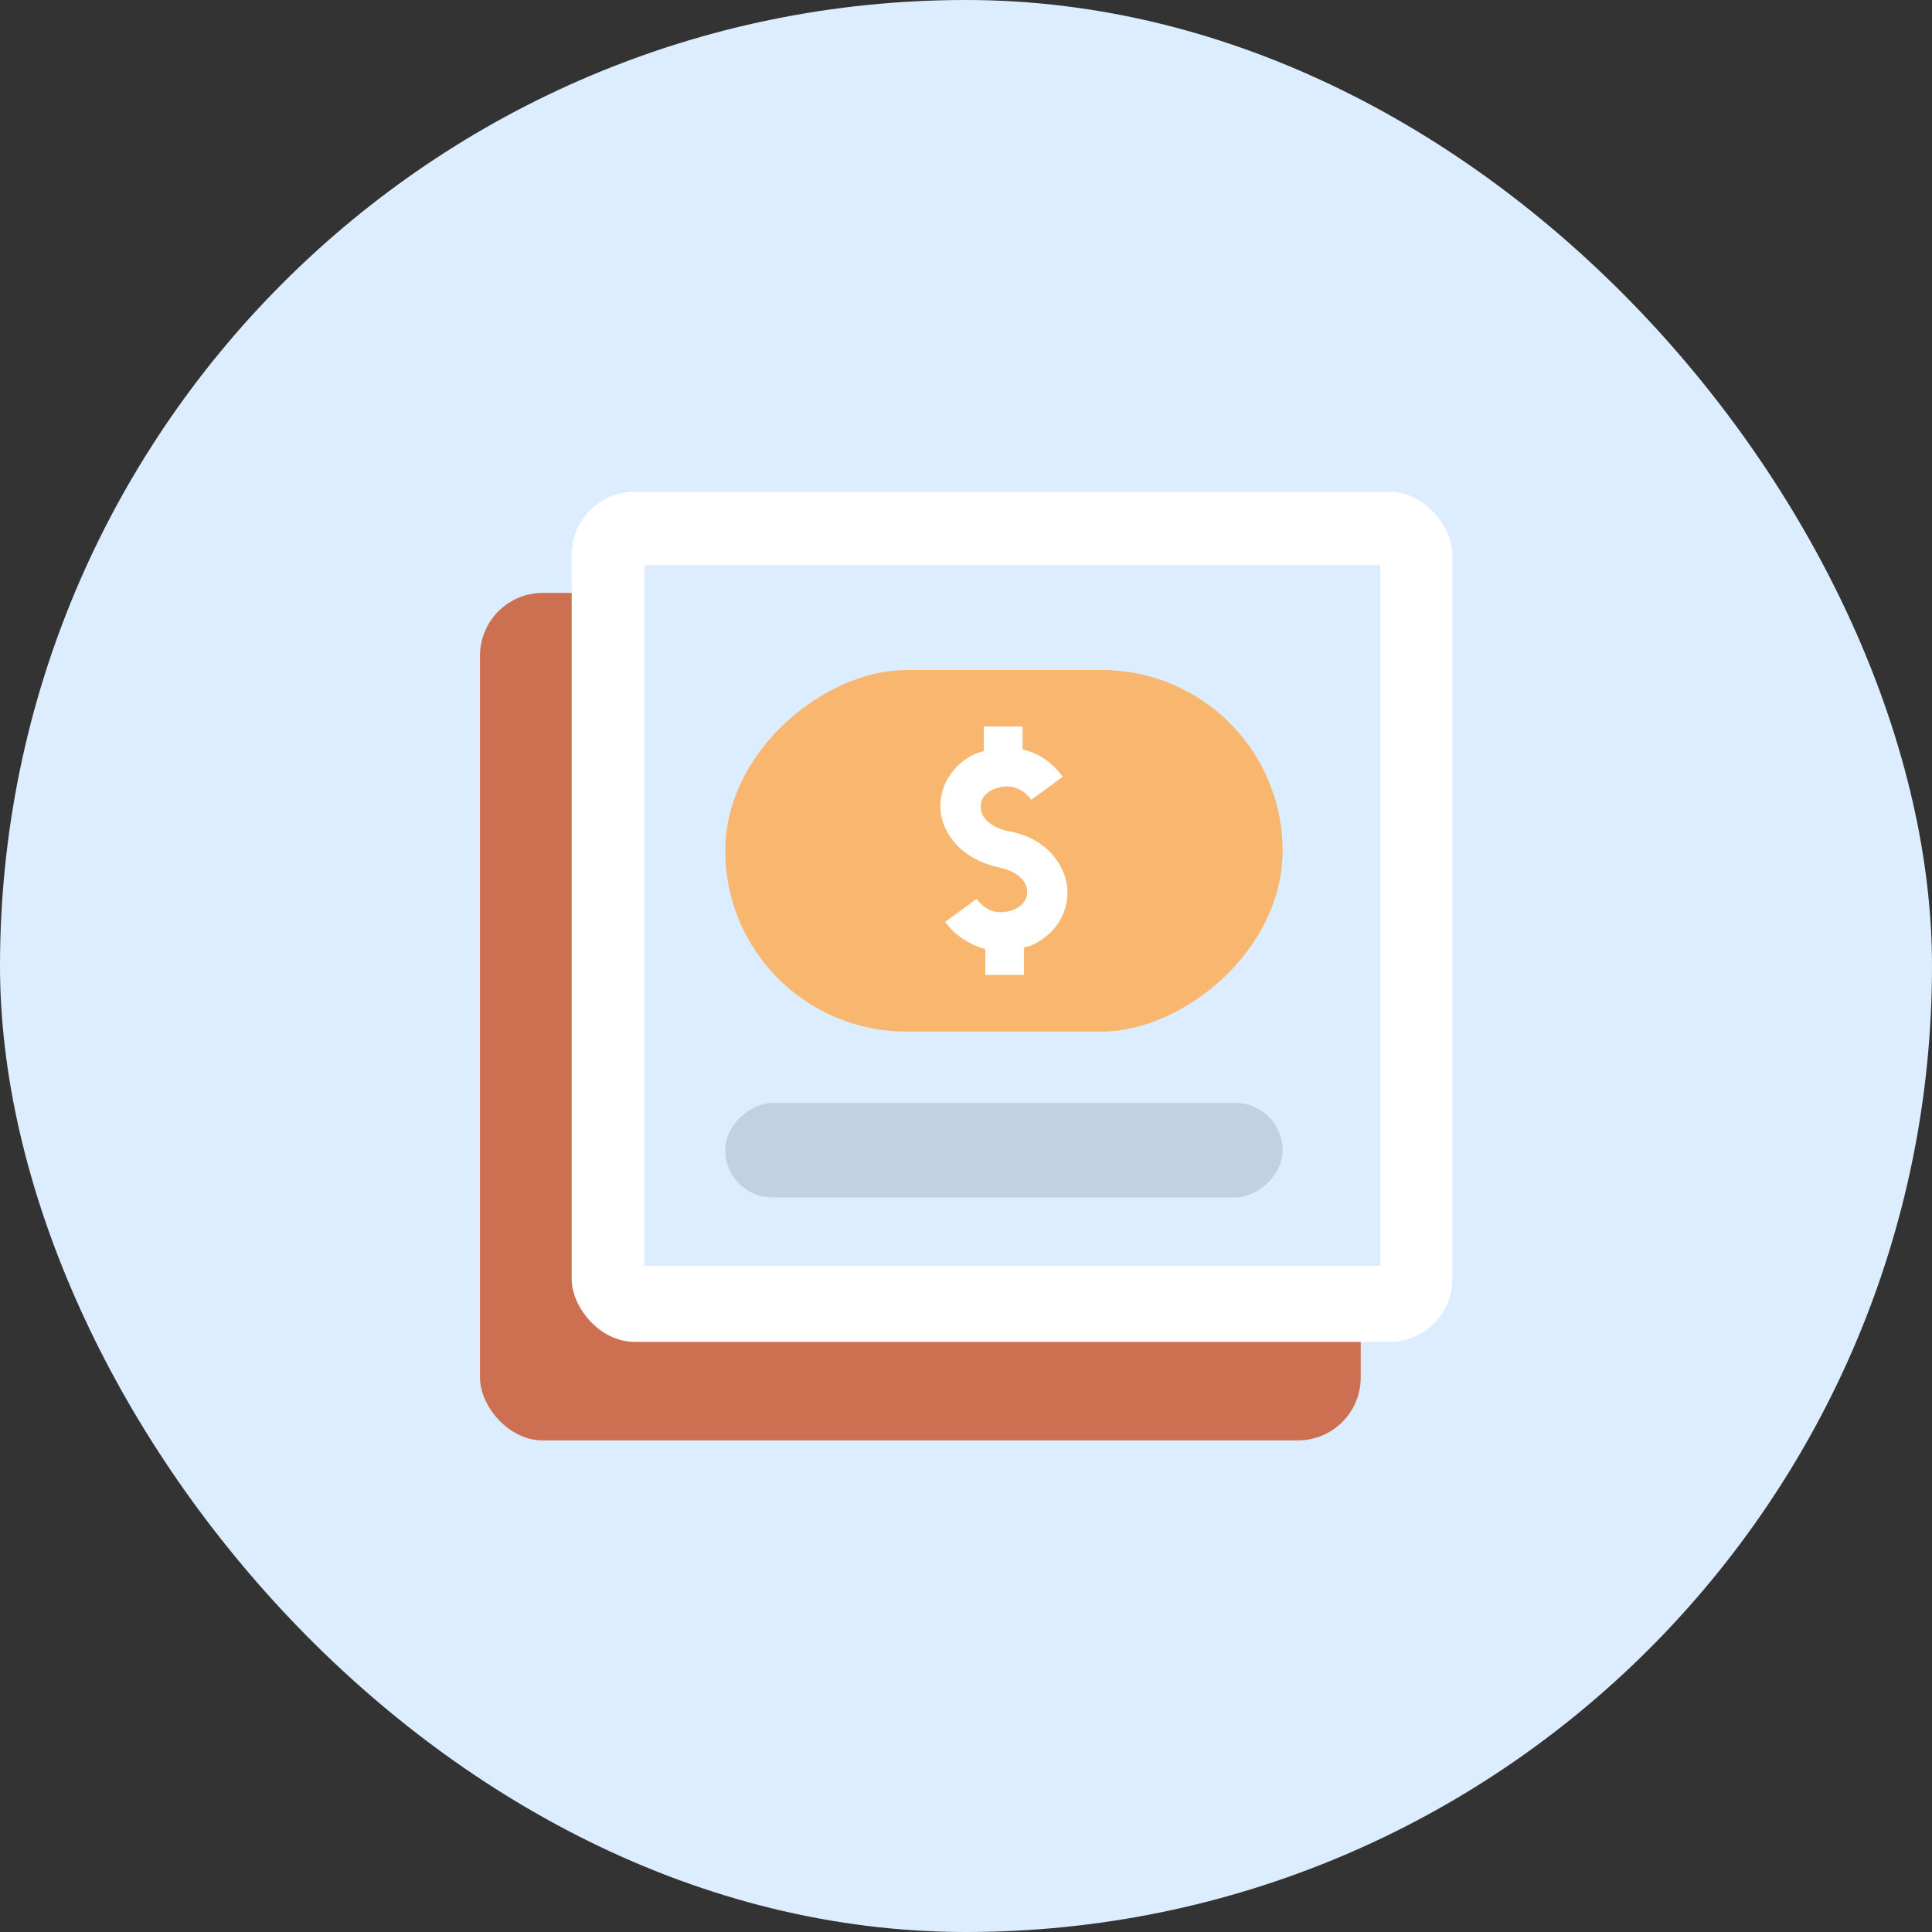 <svg width="40" height="40" viewBox="0 0 40 40" fill="none" xmlns="http://www.w3.org/2000/svg">
<rect x="0" y="0" width="40" height="40" fill="#333333" stroke="none"/>
<rect width="40" height="40" rx="20" fill="#DCEDFF"/>
<rect x="9.938" y="12.275" width="18.234" height="17.547" rx="1.3" fill="#CC7051"/>
<rect x="11.836" y="10.182" width="18.234" height="17.6" rx="1.3" fill="white"/>
<rect x="13.344" y="11.7" width="15.233" height="14.507" fill="#DCEDFF"/>
<rect x="15.016" y="21.357" width="7.485" height="11.539" rx="3.743" transform="rotate(-90 15.016 21.357)" fill="#F9B66F"/>
<path d="M20.904 17.213C20.577 17.153 20.34 16.975 20.31 16.767C20.28 16.588 20.369 16.44 20.548 16.35C21.023 16.142 21.29 16.469 21.35 16.559L21.677 16.321L22.003 16.083C21.855 15.875 21.587 15.607 21.172 15.518V15.042H20.369V15.547C20.31 15.577 20.251 15.577 20.191 15.607C19.686 15.845 19.419 16.321 19.478 16.826C19.538 17.272 19.894 17.778 20.666 17.956C20.993 18.016 21.231 18.194 21.261 18.402C21.29 18.581 21.201 18.729 21.023 18.819C20.548 19.027 20.28 18.7 20.221 18.61L19.894 18.848L19.567 19.086C19.716 19.294 19.983 19.532 20.399 19.651V20.186H21.201V19.621C21.261 19.592 21.32 19.592 21.38 19.562C21.884 19.324 22.152 18.848 22.092 18.343C22.033 17.897 21.677 17.361 20.904 17.213Z" fill="white"/>
<rect opacity="0.7" x="15.016" y="24.791" width="1.956" height="11.539" rx="0.978" transform="rotate(-90 15.016 24.791)" fill="#B6C5D6"/>
</svg>
